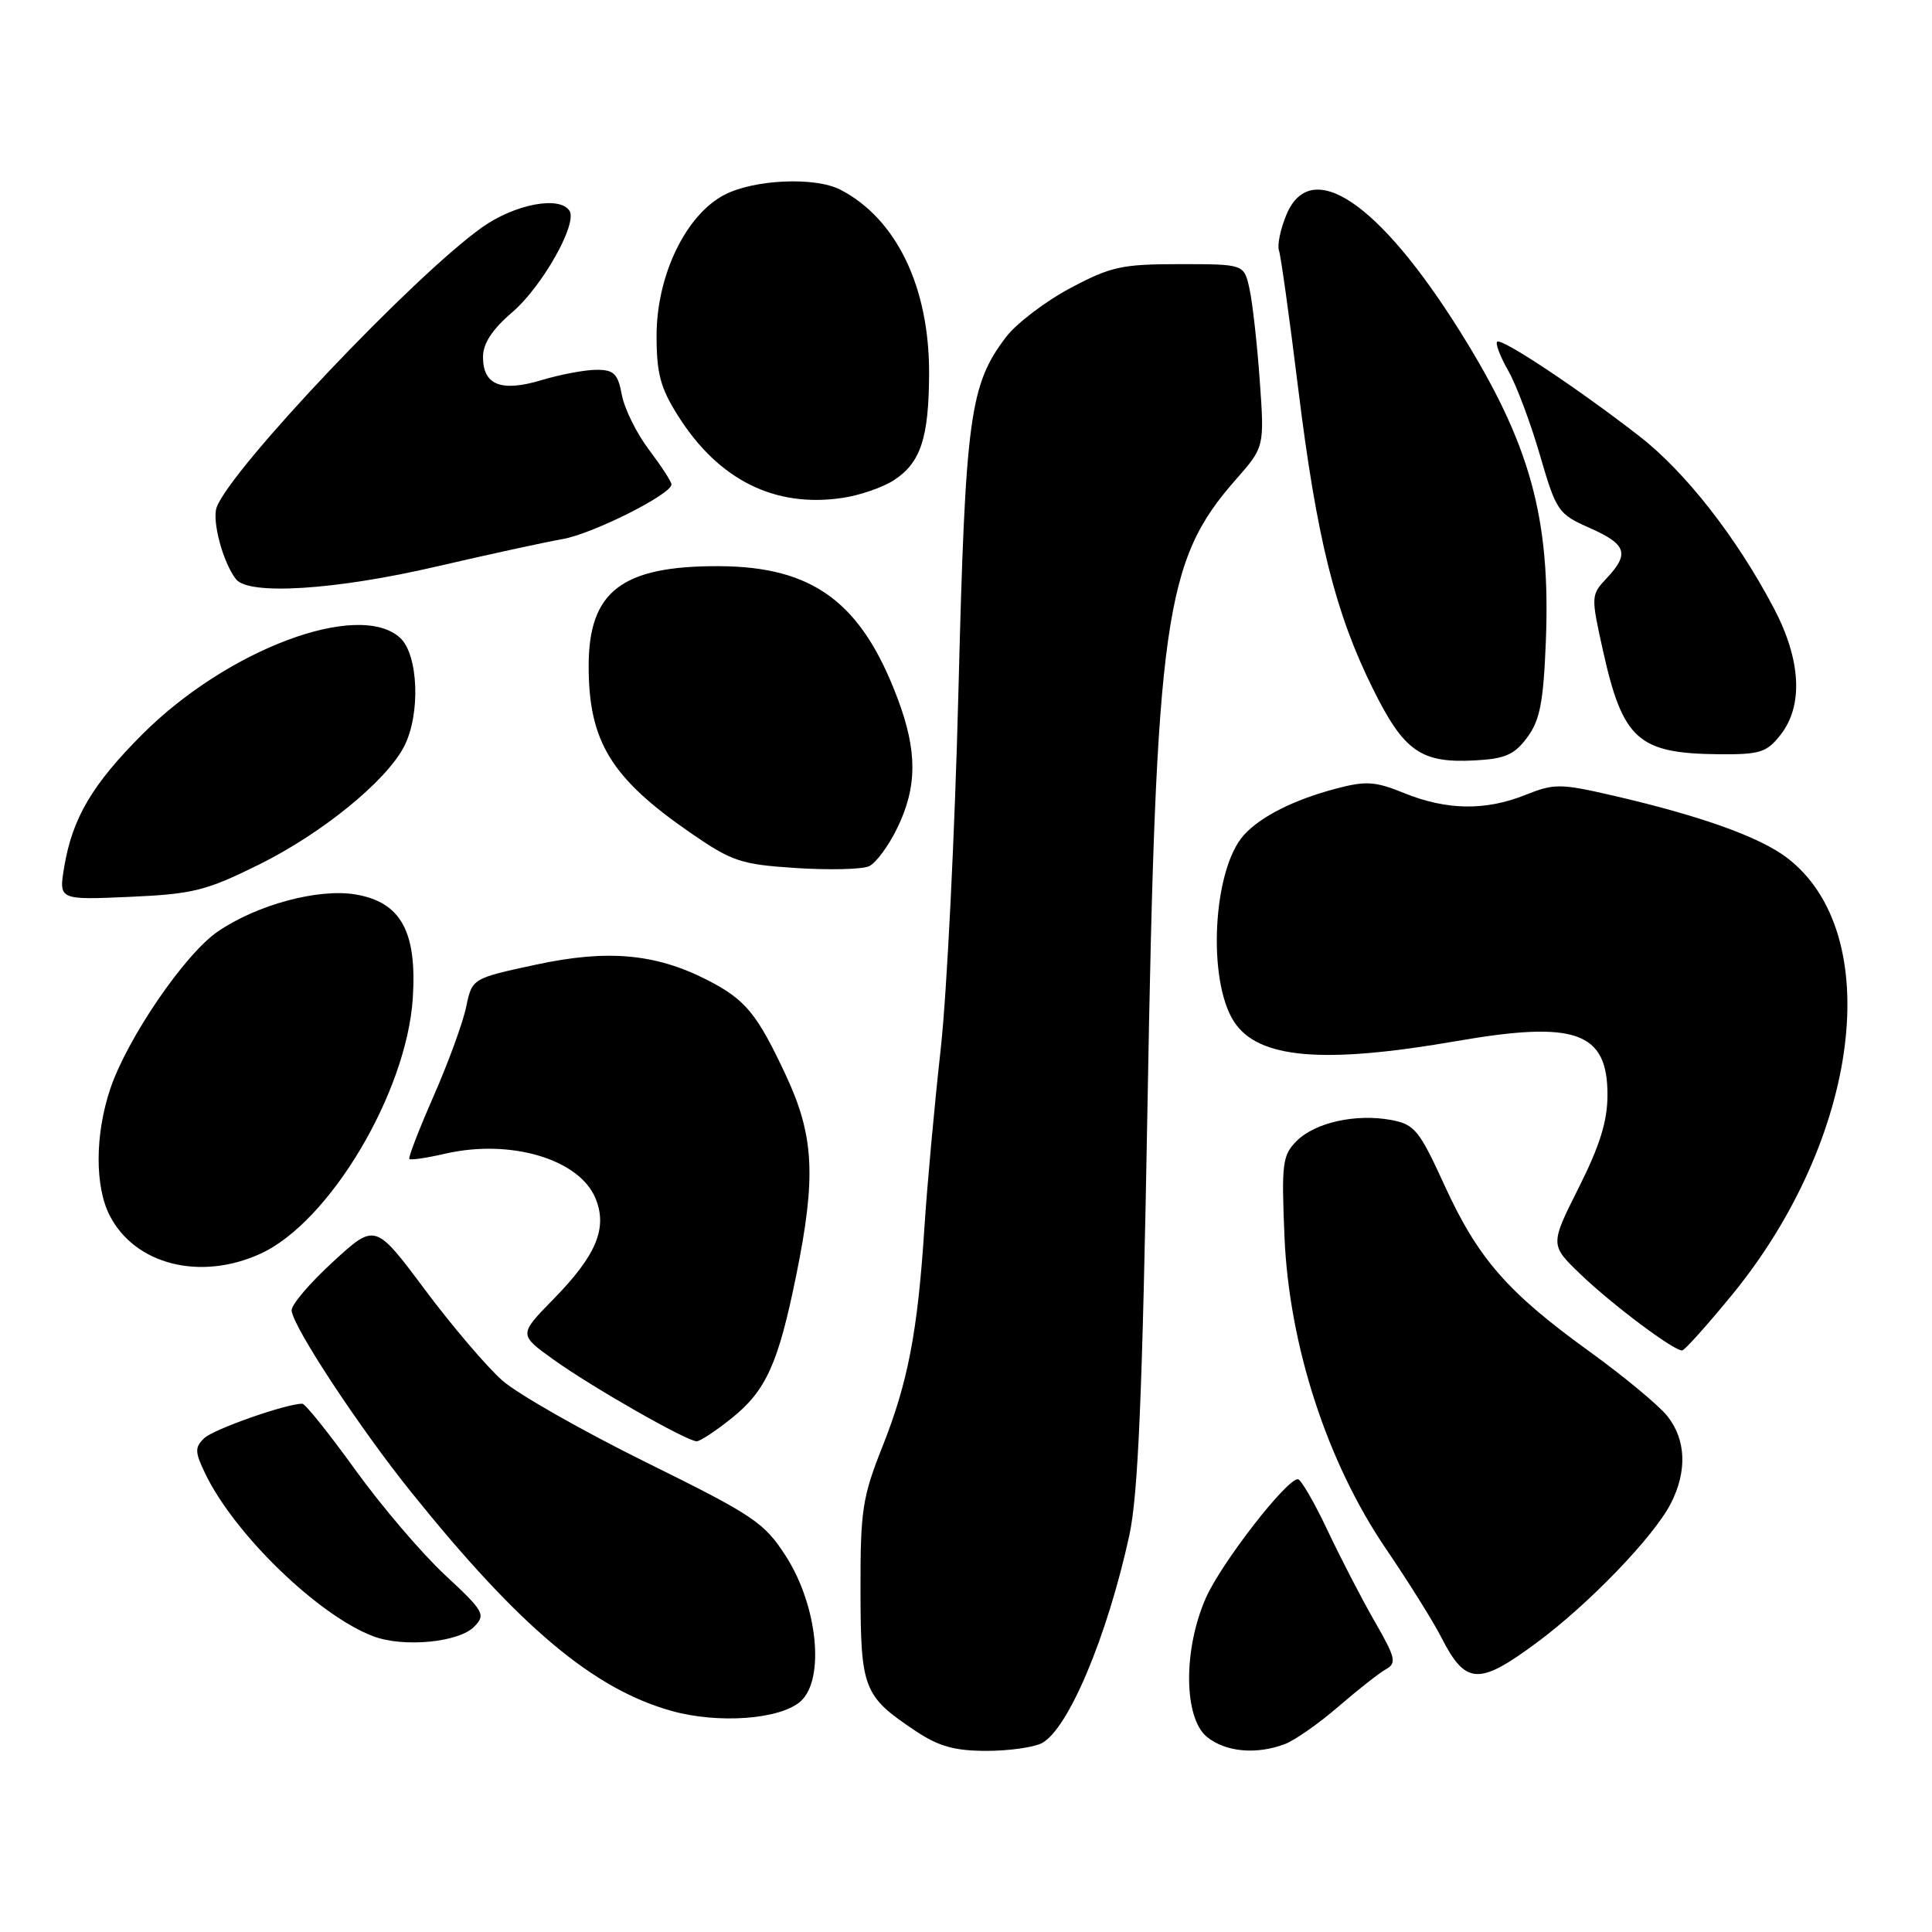 <?xml version="1.0" encoding="UTF-8" standalone="no"?>
<!DOCTYPE svg PUBLIC "-//W3C//DTD SVG 1.1//EN" "http://www.w3.org/Graphics/SVG/1.1/DTD/svg11.dtd" >
<svg xmlns="http://www.w3.org/2000/svg" xmlns:xlink="http://www.w3.org/1999/xlink" version="1.1" viewBox="0 0 256 256">
 <g >
 <path fill="currentColor"
d=" M 138.06 230.97 C 141.56 229.10 146.70 216.88 149.63 203.50 C 150.81 198.10 151.37 185.04 152.05 146.50 C 153.18 82.06 154.27 74.31 163.75 63.55 C 167.55 59.23 167.55 59.23 166.92 50.36 C 166.57 45.49 165.96 40.04 165.56 38.25 C 164.84 35.00 164.84 35.00 156.31 35.00 C 148.64 35.00 147.18 35.32 141.80 38.19 C 138.51 39.94 134.69 42.85 133.32 44.64 C 128.48 51.00 127.92 55.14 127.00 91.50 C 126.53 110.20 125.47 131.57 124.65 139.00 C 123.82 146.43 122.86 157.00 122.50 162.50 C 121.61 176.42 120.32 183.14 116.93 191.68 C 114.27 198.37 114.00 200.13 114.02 210.78 C 114.05 223.85 114.40 224.75 121.39 229.41 C 124.38 231.40 126.53 232.00 130.71 232.00 C 133.69 232.00 137.00 231.53 138.06 230.97 Z  M 170.28 231.09 C 171.60 230.58 174.78 228.35 177.35 226.13 C 179.92 223.91 182.75 221.68 183.65 221.18 C 185.09 220.37 184.92 219.65 182.17 214.88 C 180.47 211.92 177.64 206.46 175.89 202.75 C 174.14 199.04 172.37 196.00 171.97 196.00 C 170.45 196.00 161.84 207.10 159.80 211.70 C 156.76 218.55 156.83 227.64 159.94 230.16 C 162.42 232.16 166.48 232.53 170.28 231.09 Z  M 106.10 225.42 C 109.33 222.50 108.34 212.76 104.14 206.21 C 101.26 201.74 99.92 200.83 85.66 193.79 C 77.20 189.61 68.62 184.73 66.58 182.94 C 64.54 181.15 59.91 175.72 56.29 170.87 C 49.71 162.06 49.71 162.06 44.11 167.21 C 41.02 170.04 38.56 172.94 38.64 173.66 C 38.87 175.90 47.59 189.14 54.49 197.72 C 68.83 215.57 78.60 223.78 88.93 226.69 C 95.19 228.45 103.41 227.84 106.10 225.42 Z  M 203.64 217.65 C 210.55 212.53 219.09 203.67 221.38 199.24 C 223.57 194.99 223.42 190.80 220.96 187.67 C 219.83 186.24 215.18 182.38 210.61 179.08 C 199.74 171.23 195.84 166.76 191.40 157.05 C 188.07 149.76 187.44 148.99 184.37 148.41 C 179.69 147.53 174.27 148.73 171.82 151.18 C 169.93 153.07 169.79 154.13 170.20 163.87 C 170.81 178.26 175.84 193.75 183.63 205.20 C 186.58 209.53 189.88 214.81 190.97 216.94 C 194.20 223.27 195.93 223.37 203.64 217.65 Z  M 62.85 215.53 C 64.39 213.95 64.13 213.49 58.94 208.67 C 55.88 205.82 50.54 199.56 47.07 194.75 C 43.60 189.94 40.45 186.00 40.06 186.00 C 37.91 186.00 28.28 189.38 27.06 190.57 C 25.80 191.78 25.81 192.38 27.18 195.23 C 31.05 203.30 42.23 214.11 49.50 216.83 C 53.53 218.33 60.82 217.62 62.85 215.53 Z  M 97.00 187.88 C 101.51 184.25 103.13 180.66 105.49 169.05 C 108.17 155.92 107.88 150.48 104.10 142.41 C 100.30 134.29 98.77 132.44 93.71 129.85 C 86.85 126.35 80.49 125.78 71.03 127.82 C 62.56 129.64 62.56 129.64 61.77 133.42 C 61.34 135.50 59.40 140.81 57.46 145.23 C 55.52 149.65 54.07 153.40 54.24 153.57 C 54.41 153.75 56.57 153.43 59.03 152.86 C 67.65 150.89 76.76 153.59 78.90 158.77 C 80.54 162.71 79.02 166.35 73.31 172.17 C 68.73 176.85 68.73 176.85 73.37 180.17 C 78.36 183.76 90.98 190.96 92.31 190.98 C 92.75 190.99 94.86 189.60 97.00 187.88 Z  M 229.41 171.69 C 246.49 150.90 249.94 123.65 236.76 113.64 C 233.13 110.89 225.36 108.11 213.87 105.45 C 206.72 103.80 205.97 103.80 202.10 105.34 C 196.83 107.45 191.68 107.37 186.06 105.09 C 182.23 103.53 180.98 103.45 177.06 104.49 C 171.47 105.96 167.04 108.19 164.82 110.65 C 160.70 115.21 159.94 129.92 163.53 135.40 C 166.72 140.28 175.31 141.02 193.00 137.95 C 208.75 135.21 213.00 136.72 213.00 145.05 C 213.00 148.55 212.00 151.78 209.19 157.37 C 205.38 164.96 205.38 164.96 209.44 168.86 C 213.64 172.89 221.85 179.04 222.90 178.94 C 223.23 178.91 226.16 175.65 229.41 171.69 Z  M 34.50 166.13 C 43.65 161.97 53.90 144.77 54.70 132.23 C 55.26 123.42 53.11 119.53 47.11 118.52 C 42.19 117.69 34.04 119.88 28.85 123.44 C 24.49 126.42 16.86 137.59 14.61 144.28 C 12.58 150.33 12.55 157.23 14.55 161.09 C 17.90 167.58 26.54 169.76 34.50 166.13 Z  M 34.30 114.57 C 42.65 110.44 51.16 103.52 53.54 98.92 C 55.75 94.65 55.45 86.72 53.00 84.50 C 47.50 79.53 30.12 86.04 18.87 97.29 C 12.22 103.94 9.59 108.41 8.51 114.87 C 7.78 119.25 7.78 119.25 17.14 118.84 C 25.56 118.47 27.29 118.04 34.30 114.57 Z  M 118.90 109.70 C 121.54 104.26 121.56 99.56 118.97 92.64 C 114.17 79.81 107.76 75.06 95.22 75.02 C 82.39 74.98 78.00 78.36 78.00 88.25 C 78.00 98.25 80.96 103.09 91.50 110.36 C 97.01 114.16 98.15 114.54 105.50 115.02 C 109.90 115.30 114.24 115.20 115.15 114.78 C 116.06 114.37 117.75 112.08 118.90 109.70 Z  M 202.36 97.72 C 204.04 95.47 204.51 93.08 204.83 85.04 C 205.49 68.59 202.76 58.75 193.43 43.87 C 182.71 26.76 173.69 20.71 170.46 28.44 C 169.67 30.34 169.22 32.48 169.47 33.19 C 169.72 33.91 170.87 42.15 172.02 51.50 C 174.46 71.30 176.92 81.20 181.91 91.25 C 186.02 99.56 188.27 101.14 195.40 100.76 C 199.43 100.55 200.66 100.01 202.36 97.72 Z  M 235.93 97.37 C 238.97 93.50 238.65 87.45 235.06 80.62 C 230.13 71.24 223.37 62.59 217.29 57.85 C 209.21 51.56 198.94 44.73 198.38 45.28 C 198.13 45.54 198.79 47.27 199.85 49.12 C 200.91 50.98 202.80 56.00 204.04 60.27 C 206.22 67.76 206.46 68.11 210.65 69.96 C 215.53 72.12 215.95 73.36 212.89 76.62 C 210.80 78.84 210.80 78.99 212.41 86.25 C 215.03 98.00 217.06 99.83 227.68 99.94 C 233.20 99.99 234.08 99.72 235.93 97.37 Z  M 57.87 75.06 C 64.82 73.45 72.30 71.82 74.50 71.44 C 78.48 70.77 89.03 65.47 88.97 64.18 C 88.96 63.80 87.61 61.74 85.99 59.59 C 84.36 57.44 82.75 54.18 82.40 52.34 C 81.88 49.52 81.35 49.00 79.05 49.00 C 77.55 49.00 74.28 49.61 71.79 50.36 C 66.41 51.98 64.00 51.04 64.00 47.30 C 64.00 45.51 65.22 43.65 67.88 41.37 C 71.83 37.99 76.53 29.67 75.47 27.95 C 74.21 25.91 68.26 27.03 63.90 30.11 C 54.89 36.49 30.56 62.15 28.71 67.22 C 28.06 69.00 29.55 74.56 31.27 76.75 C 32.95 78.91 44.49 78.18 57.87 75.06 Z  M 118.46 63.62 C 121.99 61.31 123.07 58.05 123.11 49.57 C 123.17 38.07 118.78 28.95 111.32 25.12 C 107.98 23.41 99.90 23.77 95.98 25.82 C 90.86 28.49 87.00 36.51 87.00 44.48 C 87.00 49.52 87.51 51.42 89.89 55.17 C 95.26 63.63 102.70 67.32 111.66 65.97 C 113.95 65.63 117.01 64.57 118.46 63.62 Z "/>
</g>
</svg>